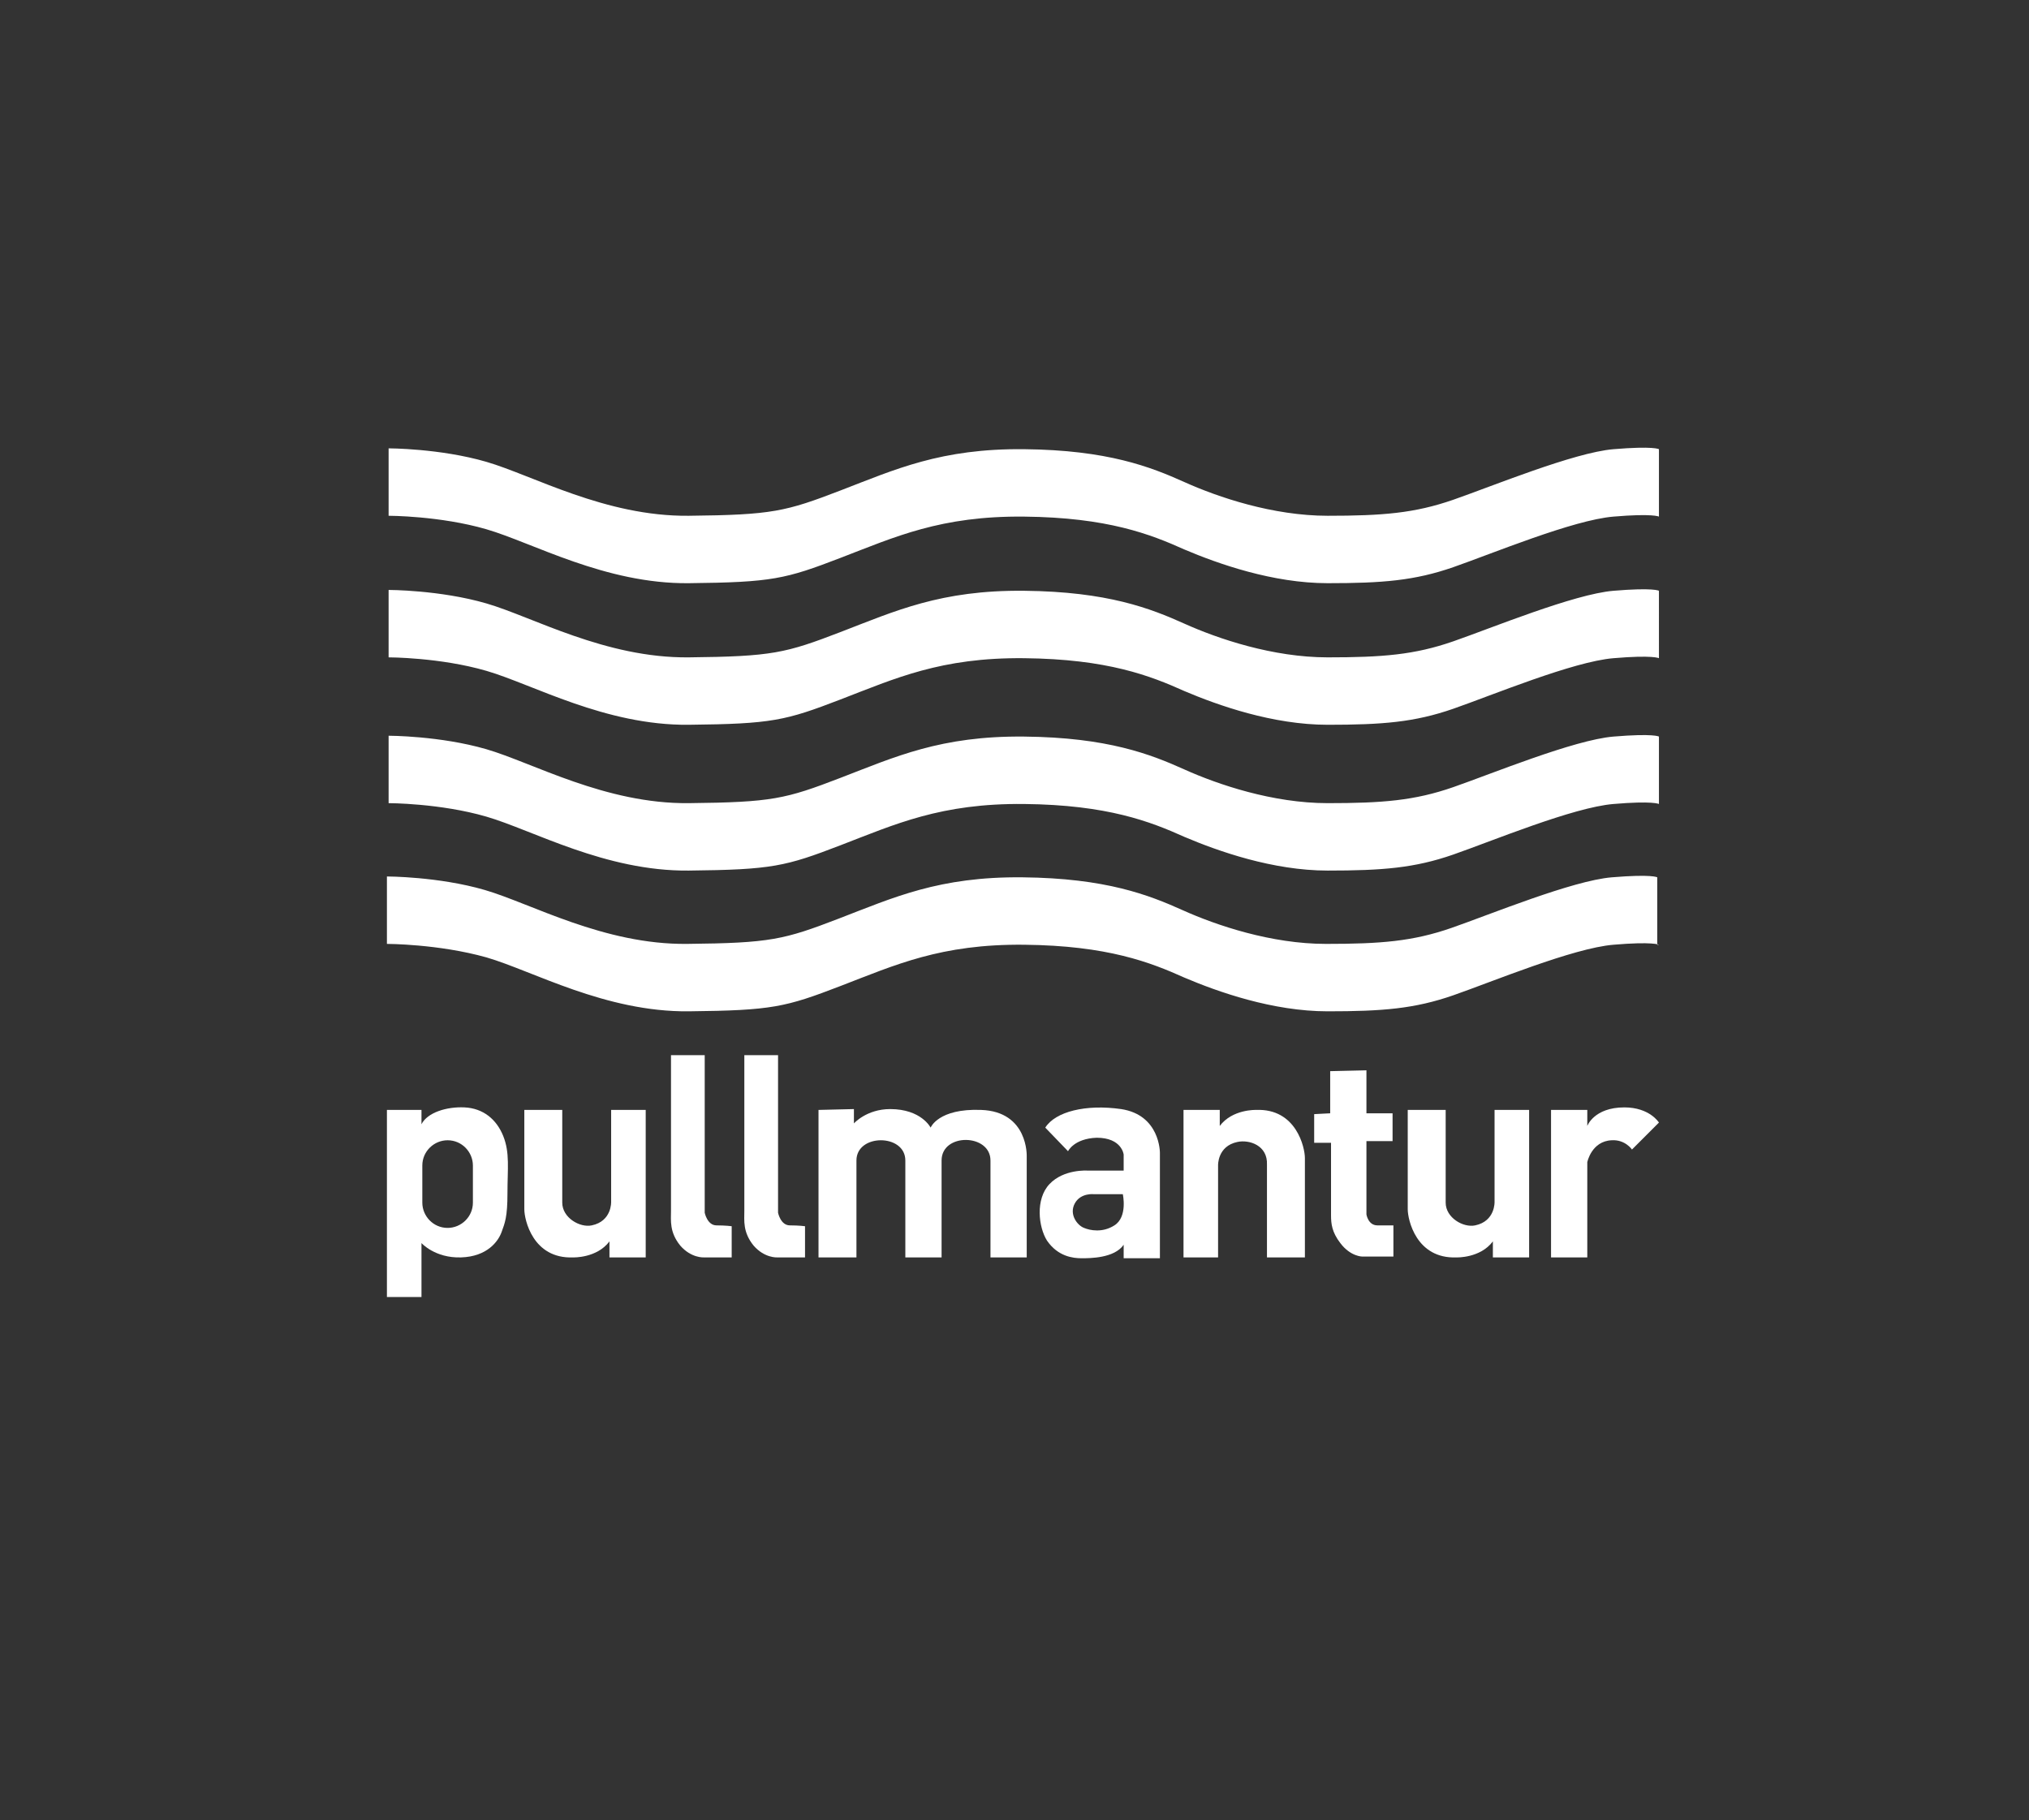 <?xml version="1.0" encoding="utf-8"?>
<!-- Generator: Adobe Illustrator 22.0.1, SVG Export Plug-In . SVG Version: 6.00 Build 0)  -->
<svg version="1.1" id="Layer_1" xmlns="http://www.w3.org/2000/svg" xmlns:xlink="http://www.w3.org/1999/xlink" x="0px" y="0px"
	 viewBox="0 0 240.7 216" style="enable-background:new 0 0 240.7 216;" xml:space="preserve">
<rect x="0" y="0" width="240.7" height="216" fill="#333333" stroke="none"/>
<style type="text/css">
	.st0{fill:#FFFFFF;}
</style>
<g id="XMLID_383_">
	<path id="XMLID_901_" class="st0" d="M59.7,134.8c-0.8-2-2.4-3.3-4.6-3.4c-2.1-0.1-4.4,0.6-5.1,2v-1.7h-4.1v22.2H50v-6.4
		c0,0,1.6,1.8,4.7,1.7c3.1-0.1,4.4-1.9,4.8-3c0.4-1.1,0.7-1.8,0.7-4.6C60.2,138.7,60.5,136.8,59.7,134.8z M56.1,142.7
		c0,1.7-1.4,3-3,3c-1.7,0-3-1.4-3-3v-4.4c0-1.7,1.4-3,3-3c1.7,0,3,1.4,3,3V142.7z"/>
	<path id="XMLID_900_" class="st0" d="M171.3,131.7H167c0,0,0,10.6,0,11.8s1,5.9,5.8,5.7c0,0,2.8,0.1,4.3-1.9v1.9h4.3v-17.5h-4.1
		v10.9c0,0,0.1,2.3-2.3,2.8c-1.4,0.3-3.5-0.9-3.5-2.7v-11H171.3z"/>
	<path id="XMLID_897_" class="st0" d="M150.4,149.2h4.4c0,0,0-10.6,0-11.8s-1-5.9-5.8-5.7c0,0-2.8-0.1-4.3,1.9v-1.9h-4.3v17.5h4.1
		v-10.9c0,0-0.1-2.3,2.3-2.8c1.4-0.3,3.6,0.4,3.5,2.7v11H150.4z"/>
	<path id="XMLID_451_" class="st0" d="M66.6,131.7h-4.4c0,0,0,10.6,0,11.8s1,5.9,5.8,5.7c0,0,2.8,0.1,4.3-1.9v1.9h4.3v-17.5h-4.1
		v10.9c0,0,0.1,2.3-2.3,2.8c-1.4,0.3-3.5-0.9-3.5-2.7v-11H66.6z"/>
	<path id="XMLID_450_" class="st0" d="M95.5,145.5v3.7h-3.3c0,0-1.5,0.1-2.8-1.4c-1.3-1.6-1.1-3-1.1-4.1s0-18.5,0-18.5h4v18.7
		c0,0,0.3,1.5,1.4,1.5C94.8,145.4,95.5,145.5,95.5,145.5z"/>
	<path id="XMLID_449_" class="st0" d="M86.8,145.5v3.7h-3.3c0,0-1.5,0.1-2.8-1.4c-1.3-1.6-1.1-3-1.1-4.1s0-18.5,0-18.5h4v18.7
		c0,0,0.3,1.5,1.4,1.5S86.8,145.5,86.8,145.5z"/>
	<path id="XMLID_448_" class="st0" d="M97.1,131.7v17.5h4.5c0,0,0-10,0-11.5c0-3.2,5.8-3.2,5.8,0c0,2.9,0,11.5,0,11.5h4.3
		c0,0,0-9,0-11.5c0-3.3,5.8-3.2,5.8,0s0,11.5,0,11.5h4.3v-12c0,0,0.2-5.3-5.4-5.5c-5.1-0.2-6,2.1-6,2.1s-1.1-2.2-4.8-2.2
		c-2.8,0-4.3,1.7-4.3,1.7v-1.7L97.1,131.7z"/>
	<path id="XMLID_444_" class="st0" d="M133,131.6c-4.2-0.6-7.8,0.3-9,2.2l2.7,2.8c0,0,0.7-1.5,3.4-1.6c3,0,3.2,2,3.2,2v1.9H129
		c0,0-2.8-0.2-4.5,1.6s-1.3,5.1-0.3,6.7c1.3,1.9,3.1,2.1,4.1,2.1c1,0,3.9,0,5-1.6v1.6h4.3v-12.5C137.6,136.7,137.6,132.3,133,131.6z
		 M132.2,145.4c-1.4,0.9-2.9,0.6-3.6,0.3c-0.8-0.3-1.8-1.6-1.1-2.9c0.7-1.3,2.3-1.1,2.3-1.1h3.4
		C133.2,141.7,133.8,144.4,132.2,145.4z"/>
	<path id="XMLID_443_" class="st0" d="M162.1,127v5.1h3.1v3.3h-3.1v8.7c0,0,0.2,1.3,1.3,1.3s1.9,0,1.9,0v3.7h-3.7c0,0-1.4,0-2.6-1.6
		c-1-1.3-1.1-2.3-1.1-3.3s0-8.6,0-8.6h-2v-3.4l1.9-0.1v-5L162.1,127L162.1,127z"/>
	<path id="XMLID_441_" class="st0" d="M188.3,131.7H184v17.5h4.3v-11.3c0,0,0.5-2.5,2.9-2.6c1.6-0.1,2.4,1.1,2.4,1.1l3.2-3.2
		c0,0-1.1-1.8-4.1-1.8c-3.6,0-4.4,2.2-4.4,2.2L188.3,131.7L188.3,131.7z"/>
	<path id="XMLID_440_" class="st0" d="M196.8,61.3c0,0-0.7-0.4-5.4,0c-4.8,0.4-14.4,4.4-19,6c-4.6,1.6-8.4,1.9-14.9,1.9
		s-13-2.3-17-4c-4-1.8-9.1-3.8-19-3.9c-9.9-0.1-15.3,2.4-21.8,4.9s-8.1,2.9-18,3s-18.5-4.8-24-6.4s-11.6-1.6-11.6-1.6v-8
		c0,0,6.1,0,11.6,1.6s14.1,6.5,24,6.4s11.5-0.5,18-3s11.9-5,21.8-4.9s15,2.1,19,3.9c4,1.8,10.5,4,17,4s10.3-0.3,14.9-1.9
		c4.6-1.6,14.3-5.6,19-6c4.8-0.4,5.4,0,5.4,0V61.3z"/>
	<path id="XMLID_439_" class="st0" d="M196.8,78.1c0,0-0.7-0.4-5.4,0c-4.8,0.4-14.4,4.4-19,6S164,86,157.5,86s-13-2.3-17-4
		c-4-1.8-9.1-3.8-19-3.9s-15.3,2.4-21.8,4.9s-8.1,2.9-18,3s-18.5-4.8-24-6.4S46.1,78,46.1,78v-8c0,0,6.1,0,11.6,1.6s14.1,6.5,24,6.4
		s11.5-0.5,18-3s11.9-5,21.8-4.9s15,2.1,19,3.9s10.5,4,17,4s10.3-0.3,14.9-1.9c4.6-1.6,14.3-5.6,19-6c4.8-0.4,5.4,0,5.4,0V78.1z"/>
	<path id="XMLID_438_" class="st0" d="M196.8,95.4c0,0-0.7-0.4-5.4,0c-4.8,0.4-14.4,4.4-19,6s-8.4,1.9-14.9,1.9s-13-2.3-17-4
		c-4-1.8-9.1-3.8-19-3.9s-15.3,2.4-21.8,4.9s-8.1,2.9-18,3s-18.5-4.8-24-6.4s-11.6-1.6-11.6-1.6v-8c0,0,6.1,0,11.6,1.6
		s14.1,6.5,24,6.4s11.5-0.5,18-3s11.9-5,21.8-4.9s15,2.1,19,3.9s10.5,4,17,4s10.3-0.3,14.9-1.9c4.6-1.6,14.3-5.6,19-6
		c4.8-0.4,5.4,0,5.4,0V95.4z"/>
	<path id="XMLID_384_" class="st0" d="M196.8,112.1c0,0-0.7-0.4-5.4,0c-4.8,0.4-14.4,4.4-19,6s-8.4,1.9-14.9,1.9s-13-2.3-17-4
		c-4-1.8-9.1-3.8-19-3.9s-15.3,2.4-21.8,4.9s-8.1,2.9-18,3s-18.5-4.8-24-6.4C52,112,45.9,112,45.9,112v-8c0,0,6.1,0,11.6,1.6
		s14.1,6.5,24,6.4s11.5-0.5,18-3s11.9-5,21.8-4.9s15,2.1,19,3.9s10.5,4,17,4s10.3-0.3,14.9-1.9c4.6-1.6,14.3-5.6,19-6
		c4.8-0.4,5.4,0,5.4,0v8H196.8z"/>
</g>
</svg>
